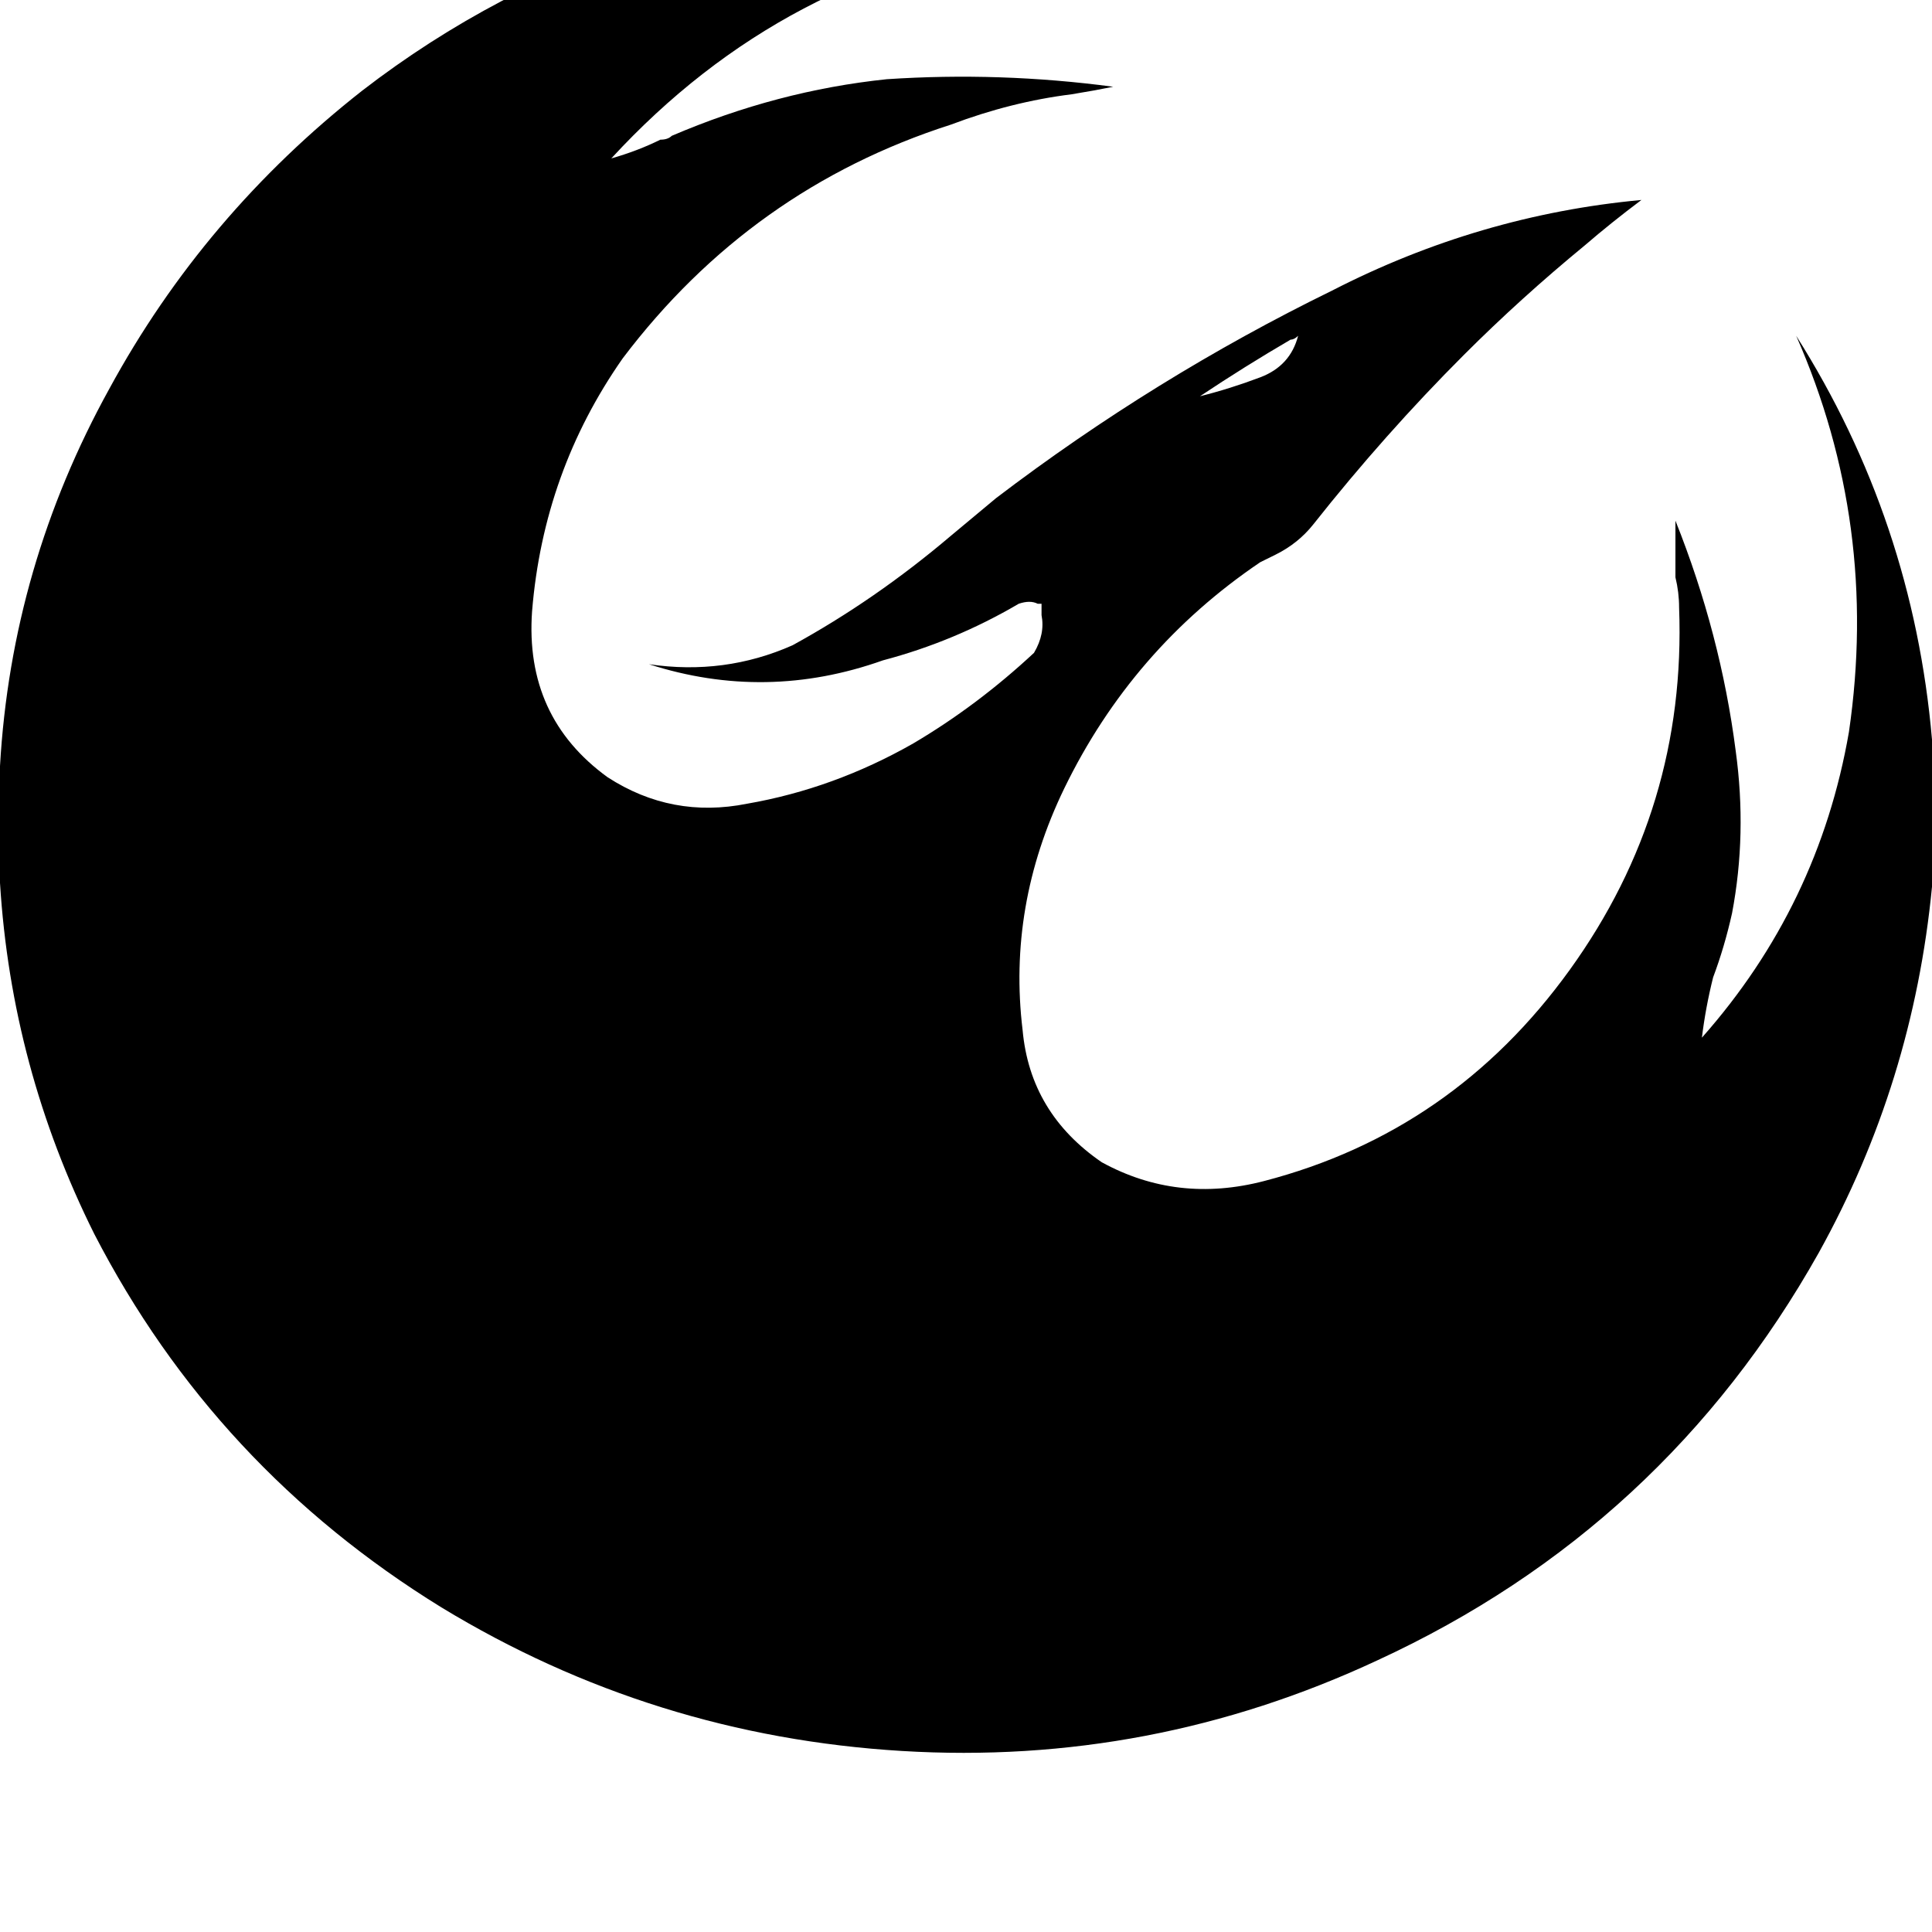 <svg height="1000" width="1000" xmlns="http://www.w3.org/2000/svg"><path d="M187.5 46.9q68.4 -52.8 152.3 -80.1 82.1 -27.3 170 -25.4 85.9 0 167.9 29.3Q607.4 -43 535.2 -33.2 406.3 -15.6 316.4 82q13.7 -3.9 25.4 -9.7 3.9 0 5.9 -2Q402.3 46.9 459 41q58.6 -3.9 117.2 3.9 -9.8 2 -21.5 3.9 -31.3 3.9 -62.5 15.7 -103.5 33.2 -169.9 121 -41 58.6 -46.9 130.9 -3.9 54.7 39.1 85.9 33.2 21.5 72.2 13.7 44.9 -7.8 86 -31.2 33.2 -19.6 62.5 -46.9 5.8 -9.8 3.9 -19.5v-5.9h-2q-3.9 -2 -9.8 0Q494.1 332 457 341.8q-60.5 21.5 -121.1 2 39.1 5.8 74.3 -9.8 42.9 -23.5 82 -56.7l23.4 -19.5q82.1 -62.5 173.9 -107.4 76.1 -39.1 160.1 -46.9Q834 115.2 820.3 127q-33.2 27.3 -62.5 56.6 -41 41 -78.1 87.9 -7.8 9.8 -19.5 15.6l-7.9 3.9q-66.4 44.9 -101.5 117.2 -29.3 60.6 -21.5 125 3.9 43 41 68.4 39.1 21.4 84 9.7Q752 585.9 812.5 502t56.6 -187.5q0 -7.9 -1.9 -15.7v-29.3q23.4 58.6 31.2 119.2 5.9 42.9 -1.9 84 -3.9 17.5 -9.8 33.2 -3.9 15.6 -5.8 31.2Q941.4 468.8 957 378.9 972.7 271.5 929.7 173.8q60.5 95.7 70.3 209V459q-9.8 101.5 -58.6 189.4Q861.3 791 712.9 859.4q-117.2 54.7 -246.1 46.9T228.5 832Q111.3 759.8 48.8 638.7 5.9 552.7 0 457v-60.5Q5.9 293 56.6 201.2 105.5 111.3 187.5 46.9zm433.6 158.2q15.6 -3.9 31.2 -9.8t19.6 -21.5q-2 2 -3.9 2 -23.5 13.7 -46.9 29.3z"/></svg>